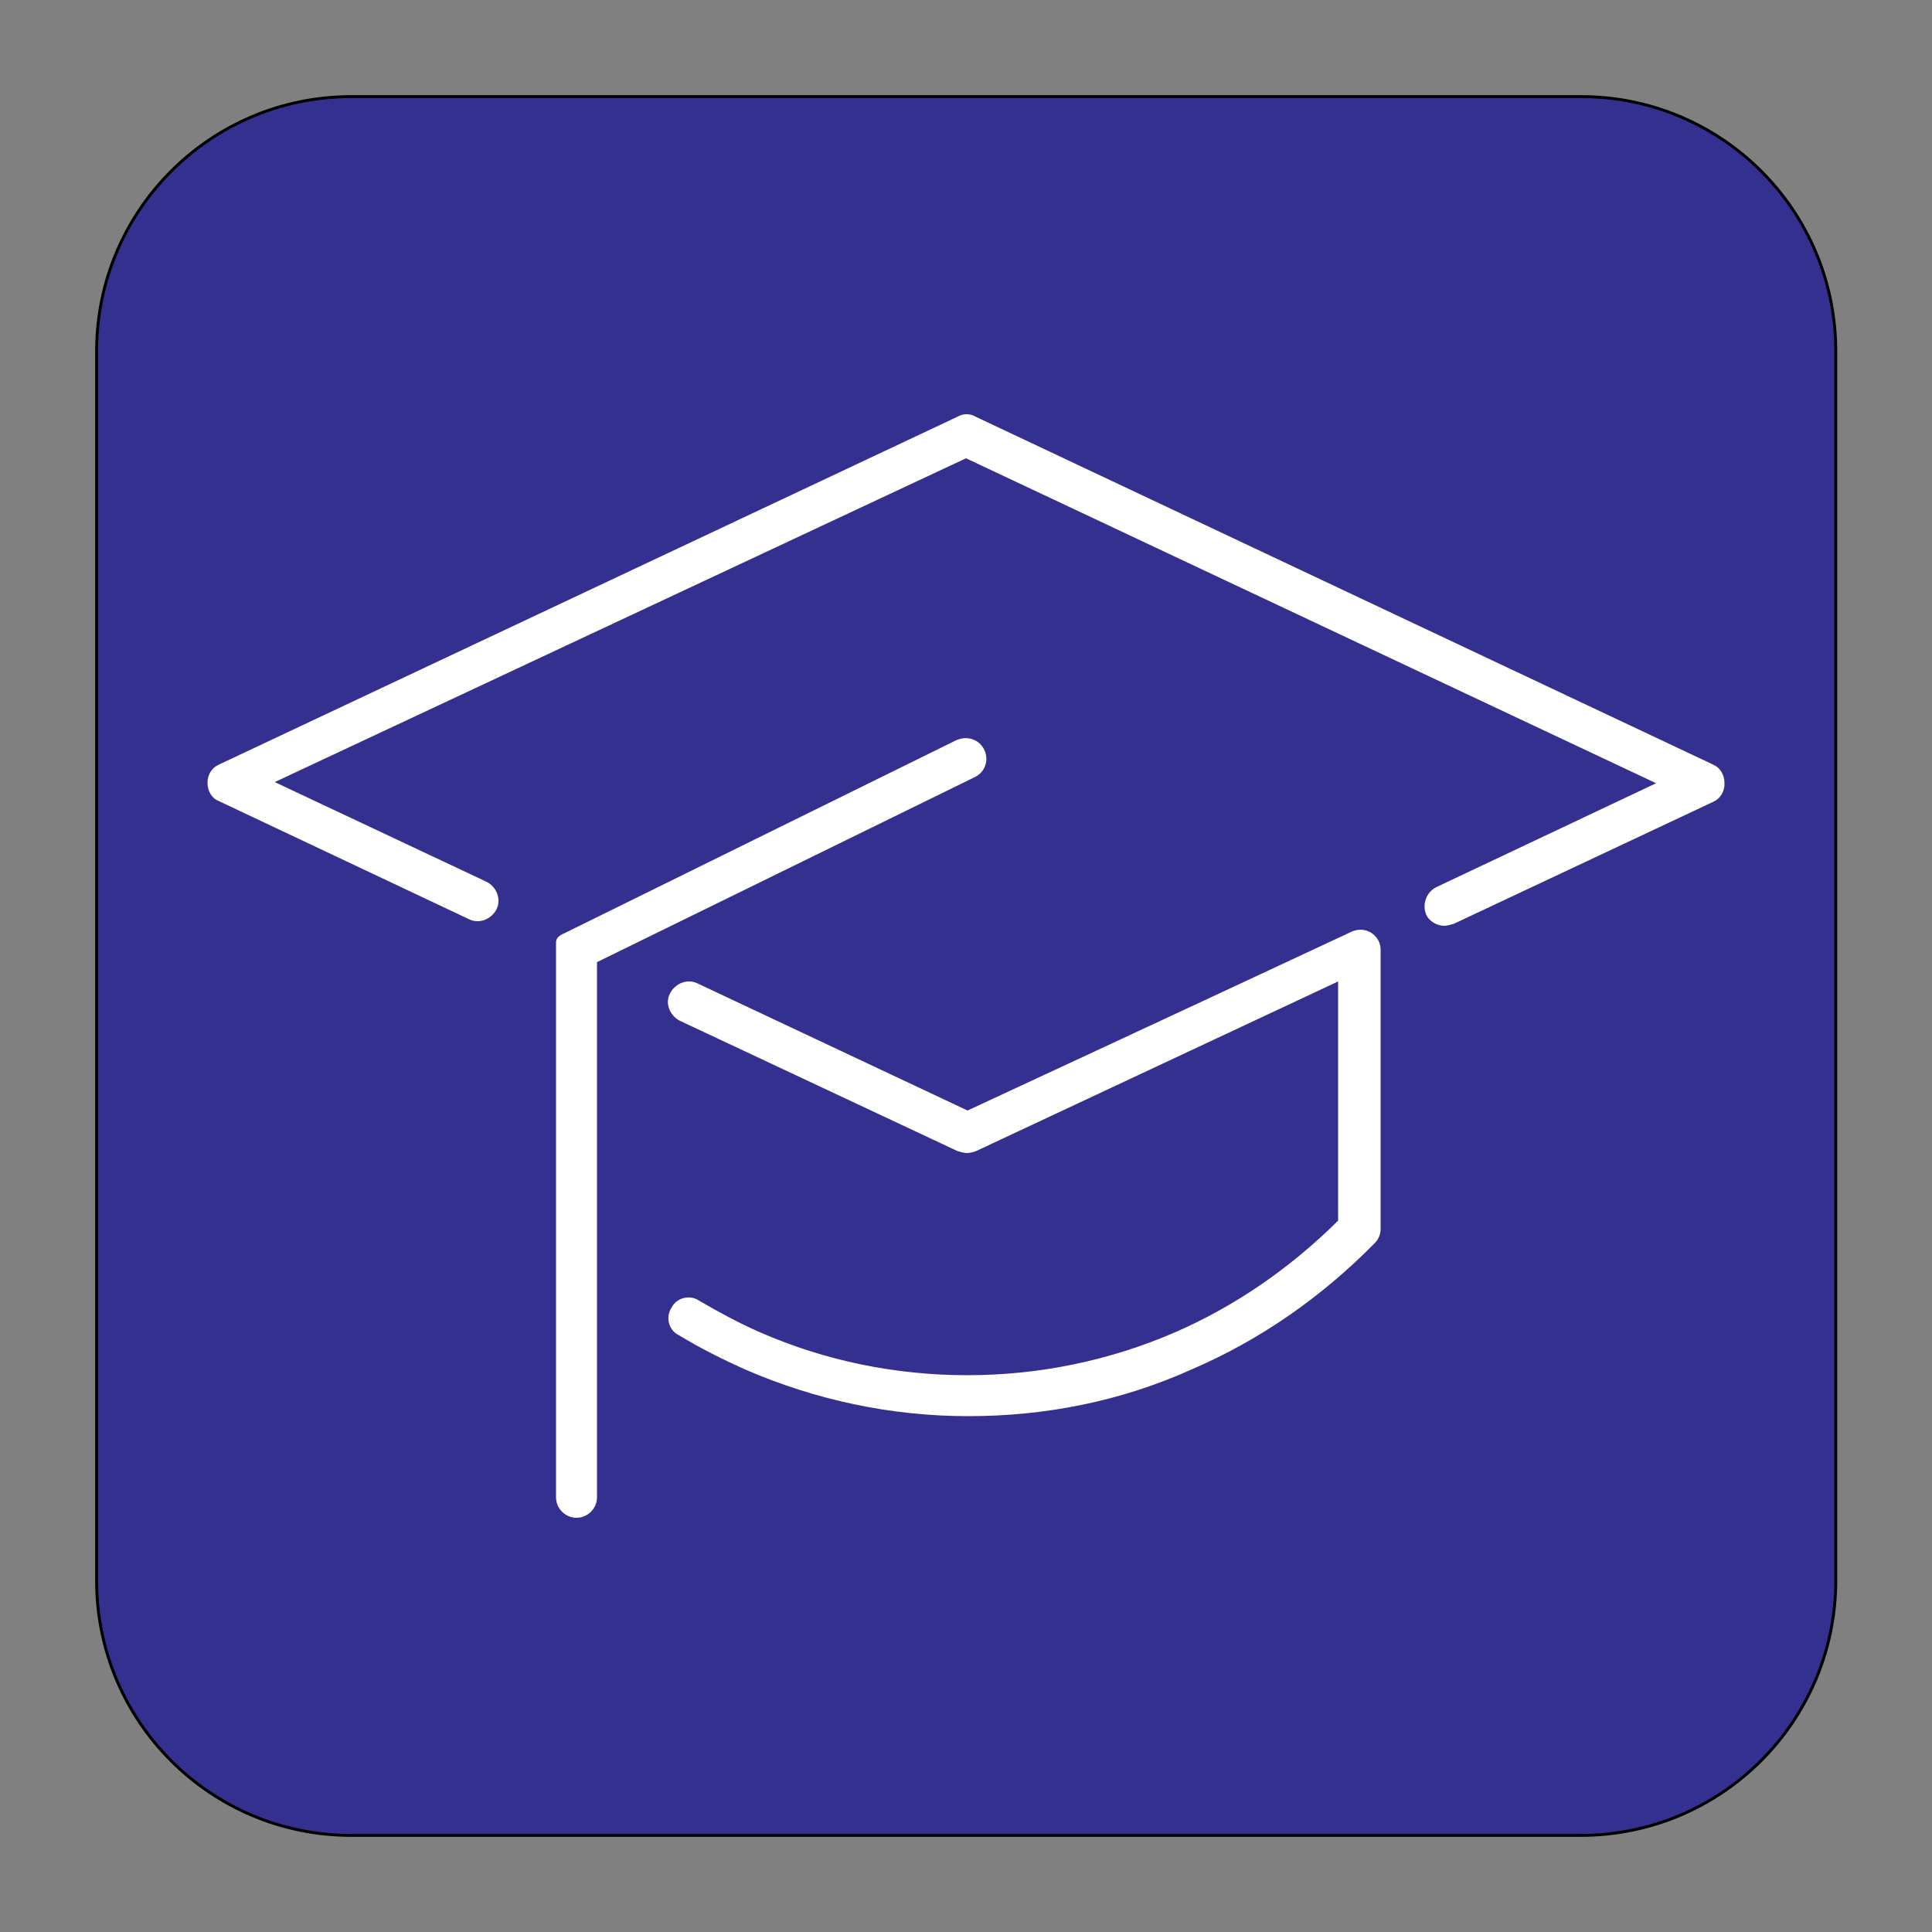 <?xml version="1.0" encoding="utf-8"?>
<!-- Generator: Adobe Illustrator 26.2.1, SVG Export Plug-In . SVG Version: 6.00 Build 0)  -->
<svg version="1.1" id="logo" xmlns="http://www.w3.org/2000/svg" xmlns:xlink="http://www.w3.org/1999/xlink" x="0px" y="0px"
	 viewBox="0 0 500 500" style="enable-background:new 0 0 500 500;" xml:space="preserve">
<rect x="0" y="0" width="500" height="500" fill="#808080" stroke="none"/>
<style type="text/css">
	.st0{fill:#343090;stroke:#000000;stroke-width:0.75;stroke-miterlimit:10;}
	.st1{fill:#FFFFFF;}
</style>
<path id="Background" class="st0" d="M409.1,475H90.9C54.5,475,25,445.5,25,409.1V90.9C25,54.5,54.5,25,90.9,25h318.3
	c36.4,0,65.9,29.5,65.9,65.9v318.3C475,445.5,445.5,475,409.1,475z"/>
<g id="Icon">
	<path class="st1" d="M250.4,287.4c0,0,60.3-28,98.8-46c0,0,2.7-1.7,5.5-0.1c2.8,1.7,2.6,4.5,2.6,4.5v72.3c0,1.3-0.5,2.6-1.6,3.7
		c-13.7,13.9-29.6,25-47.3,32.6c-18.2,8.2-37.7,12.1-57.8,12.1c-20.1,0-39.6-4.2-57.8-12.1c-5.8-2.6-11.6-5.5-17.2-8.9
		c-2.6-1.3-3.4-4.7-1.8-7.1c1.3-2.6,4.8-3.4,7.1-1.8c5,2.9,10.3,5.8,15.8,8.2c16.9,7.4,35.1,11.1,53.6,11.1
		c18.5,0,36.7-3.7,53.8-11.1c15.6-6.8,29.8-16.6,42.2-28.9V254l-93.7,43.9c-0.8,0.3-1.6,0.5-2.4,0.5c-0.8,0-1.6-0.3-2.4-0.5
		L176,264.2c-2.6-1.3-4-4.5-2.6-7.1c1.3-2.6,4.5-3.9,7.1-2.6L250.4,287.4z"/>
	<path class="st1" d="M443.4,197.9l-191-90.1c-1.3-0.8-3.2-0.8-4.5,0L56.6,197.9c-1.8,0.8-2.9,2.6-2.9,4.7c0,2.1,1.1,4,2.9,4.7
		l64.8,30.6c2.6,1.3,5.8,0,7.1-2.6c1.3-2.6,0-5.8-2.6-7.1l-54.8-25.8L250,118.6l178.6,84.1l-56.9,26.9c-2.6,1.3-3.7,4.5-2.6,7.1
		c0.8,1.8,2.9,2.9,4.7,2.9c0.8,0,1.6-0.3,2.4-0.5l67.2-31.6c1.8-0.8,2.9-2.6,2.9-4.7C446.3,200.5,445.2,198.7,443.4,197.9z"/>
	<path class="st1" d="M254.7,194c1.3,2.6,0.3,5.8-2.4,7.1L154.5,249v138.5c0,2.9-2.4,5.3-5.3,5.3c-2.9,0-5.3-2.4-5.3-5.3V243.8
		c0,0,0-0.9,0.8-1.5c0.8-0.6,1-0.6,1-0.6l101.7-50.1C250.2,190.3,253.4,191.3,254.7,194z"/>
</g>
<g>
</g>
<g>
</g>
<g>
</g>
<g>
</g>
<g>
</g>
<g>
</g>
</svg>

